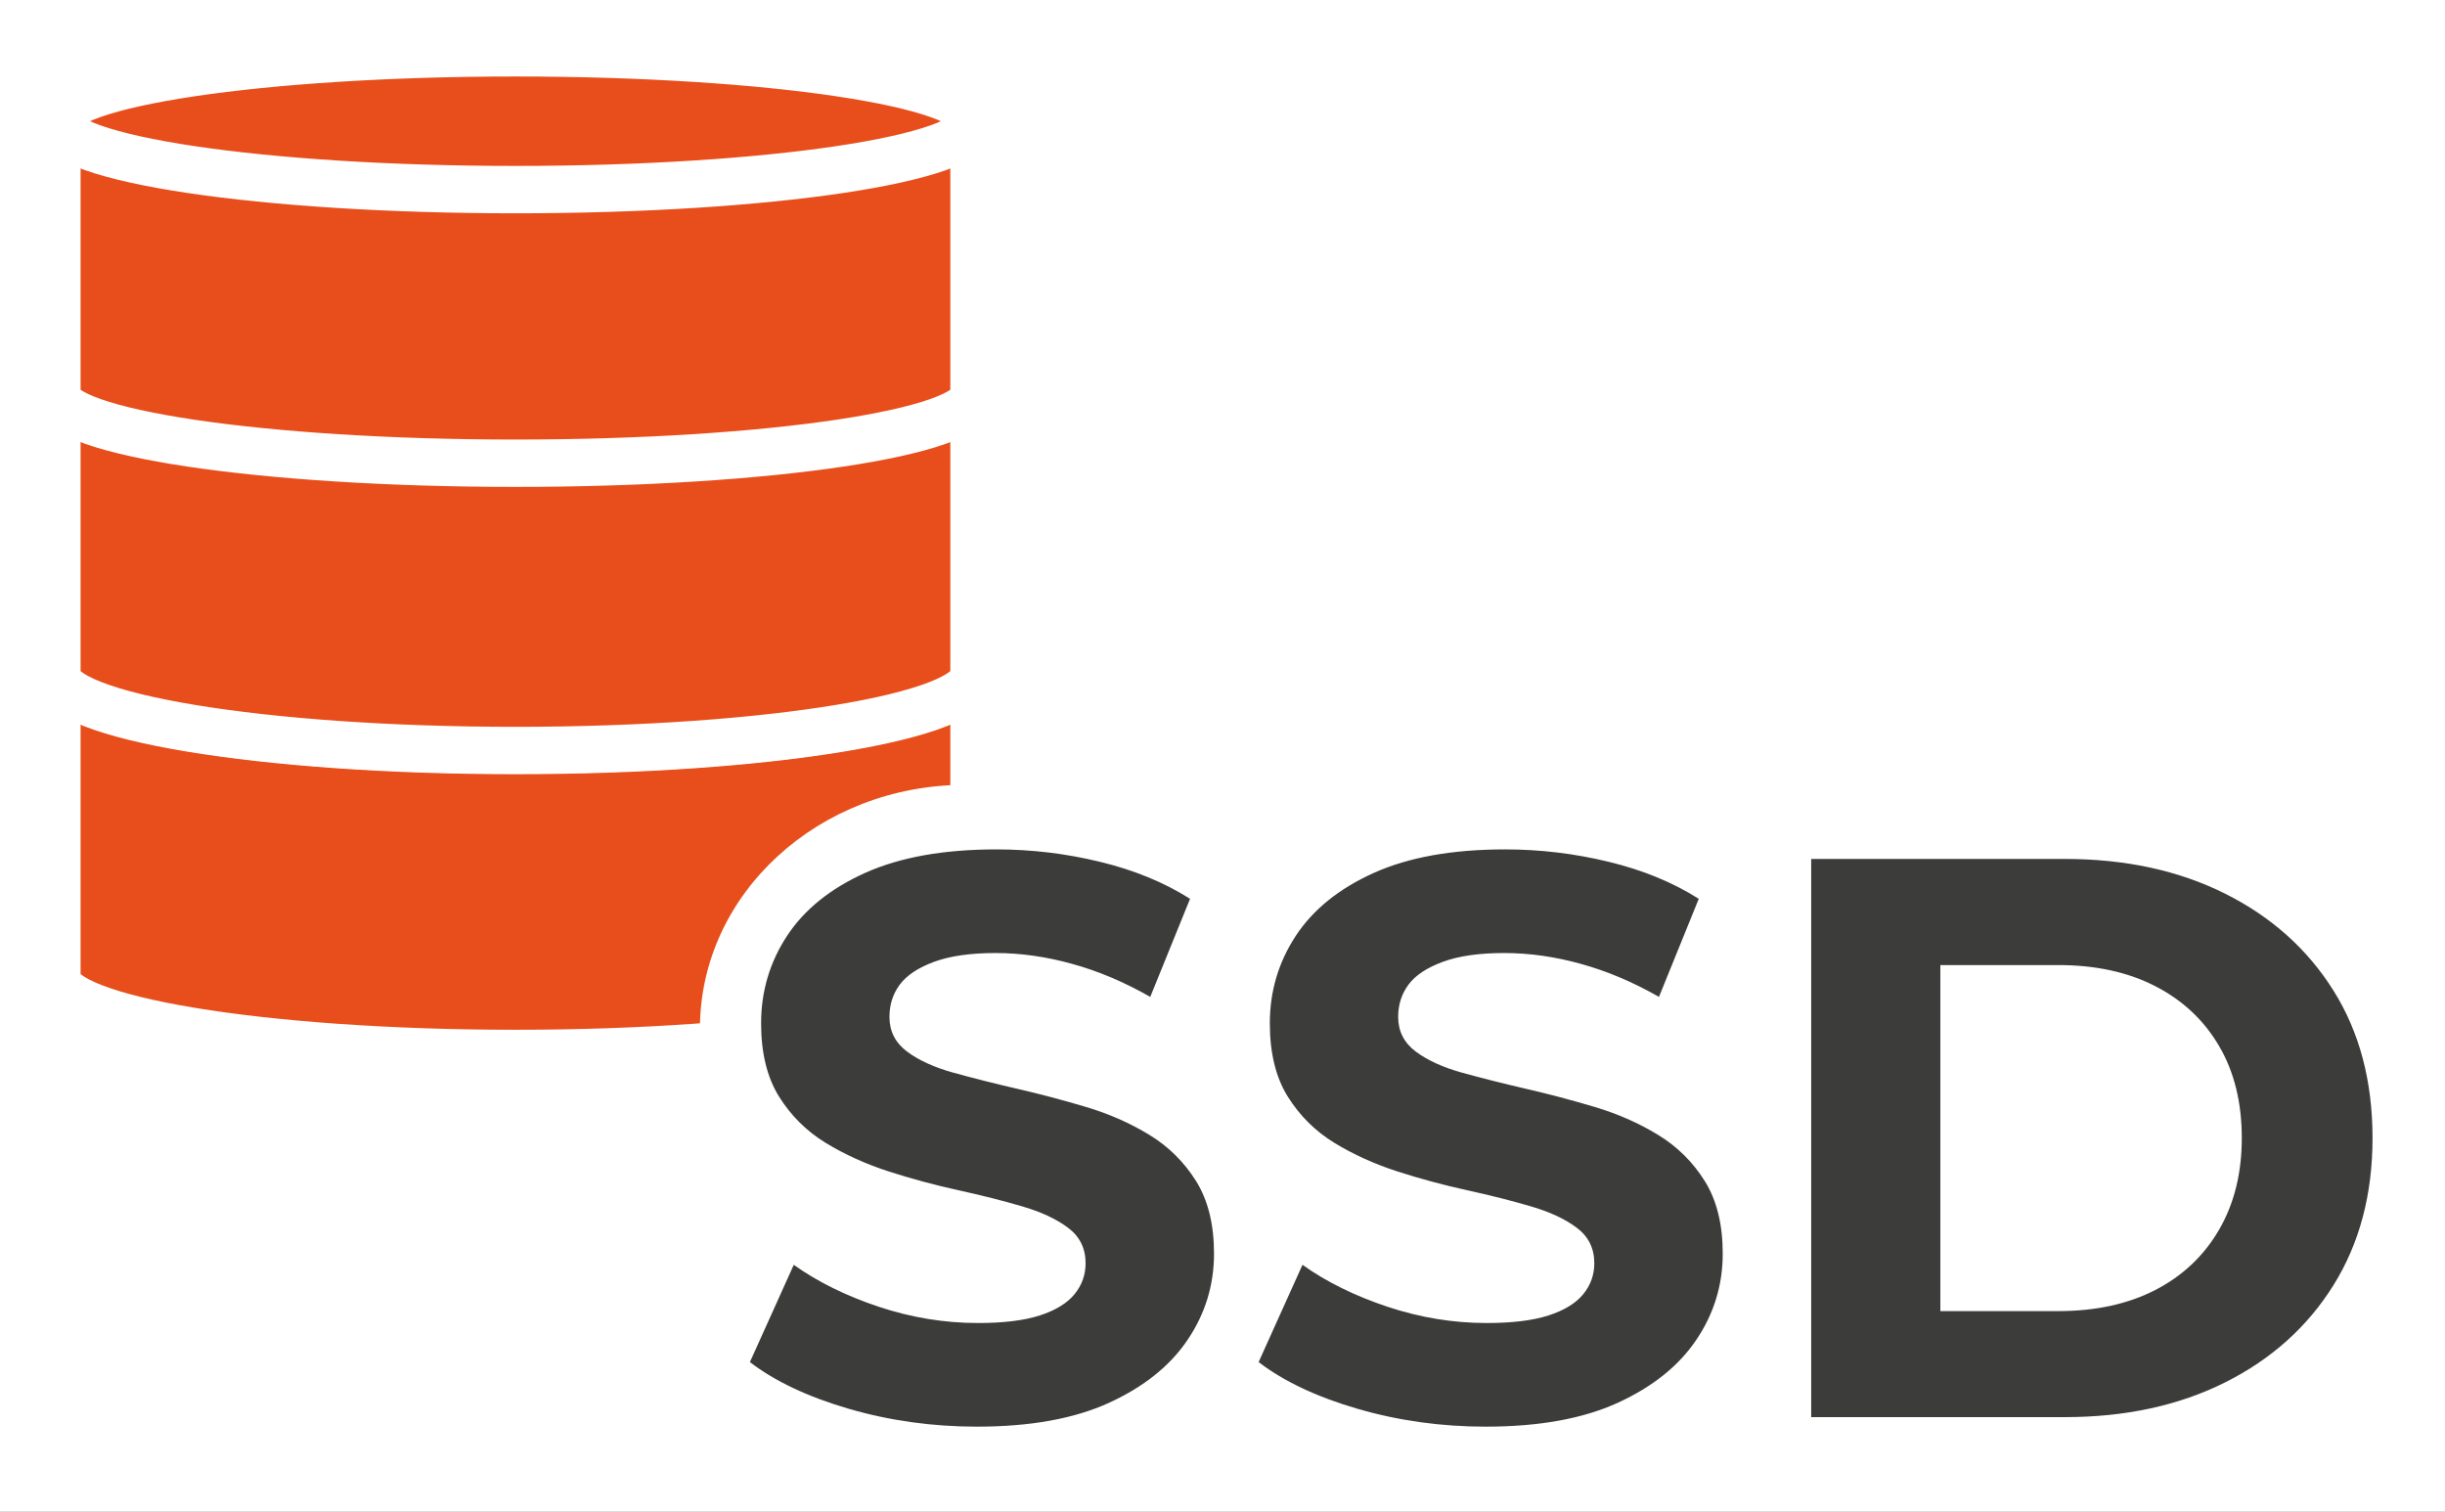 <svg version="1.1" viewBox="0.0 0.0 412.906 255.304" fill="none" stroke="none" stroke-linecap="square" stroke-miterlimit="10" xmlns:xlink="http://www.w3.org/1999/xlink" xmlns="http://www.w3.org/2000/svg"><rect x="0.0" y="0.0" width="412.906" height="255.304" fill="#333333" stroke="none"/><clipPath id="p.0"><path d="m0 0l412.906 0l0 255.304l-412.906 0l0 -255.304z" clip-rule="nonzero"/></clipPath><g clip-path="url(#p.0)"><path fill="#ffffff" d="m0 0l412.906 0l0 255.304l-412.906 0z" fill-rule="evenodd"/><path fill="#e84e1b" d="m9.609 113.85l0 0c0 -7.075 34.671 -12.811 77.44 -12.811c42.769 0 77.44 5.735 77.44 12.811l0 51.242c0 7.075 -34.671 12.811 -77.44 12.811c-42.769 0 -77.44 -5.736 -77.44 -12.811z" fill-rule="evenodd"/><path fill="#000000" fill-opacity="0.0" d="m164.488 113.85l0 0c0 7.075 -34.671 12.811 -77.44 12.811c-42.769 0 -77.44 -5.735 -77.44 -12.811" fill-rule="evenodd"/><path fill="#000000" fill-opacity="0.0" d="m9.609 113.85l0 0c0 -7.075 34.671 -12.811 77.44 -12.811c42.769 0 77.44 5.735 77.44 12.811l0 51.242c0 7.075 -34.671 12.811 -77.44 12.811c-42.769 0 -77.44 -5.736 -77.44 -12.811z" fill-rule="evenodd"/><path stroke="#ffffff" stroke-width="8.0" stroke-linejoin="round" stroke-linecap="butt" d="m164.488 113.85l0 0c0 7.075 -34.671 12.811 -77.44 12.811c-42.769 0 -77.44 -5.735 -77.44 -12.811" fill-rule="evenodd"/><path stroke="#ffffff" stroke-width="8.0" stroke-linejoin="round" stroke-linecap="butt" d="m9.609 113.85l0 0c0 -7.075 34.671 -12.811 77.44 -12.811c42.769 0 77.44 5.735 77.44 12.811l0 51.242c0 7.075 -34.671 12.811 -77.44 12.811c-42.769 0 -77.44 -5.736 -77.44 -12.811z" fill-rule="evenodd"/><path fill="#ffffff" d="m118.207 173.688l0 0c0 -22.726 20.066 -41.15 44.819 -41.15l0 0c24.753 0 44.819 18.423 44.819 41.15l0 0c0 22.726 -20.066 41.15 -44.819 41.15l0 0c-24.753 0 -44.819 -18.423 -44.819 -41.15z" fill-rule="evenodd"/><path fill="#000000" fill-opacity="0.0" d="m113.877 101.039l339.433 0l0 182.614l-339.433 0z" fill-rule="evenodd"/><path fill="#3c3c3b" d="m165.017 240.929q-11.297 0 -21.672 -3.016q-10.375 -3.031 -16.703 -7.891l7.406 -16.422q6.062 4.312 14.344 7.078q8.281 2.75 16.766 2.75q6.469 0 10.438 -1.281q3.969 -1.281 5.844 -3.562q1.891 -2.297 1.891 -5.25q0 -3.781 -2.969 -6.0q-2.953 -2.219 -7.797 -3.625q-4.844 -1.422 -10.703 -2.703q-5.859 -1.281 -11.719 -3.156q-5.859 -1.891 -10.703 -4.844q-4.844 -2.969 -7.875 -7.812q-3.031 -4.859 -3.031 -12.391q0 -8.078 4.375 -14.75q4.375 -6.672 13.188 -10.641q8.828 -3.969 22.156 -3.969q8.891 0 17.5 2.094q8.625 2.078 15.219 6.25l-6.719 16.562q-6.609 -3.766 -13.203 -5.578q-6.594 -1.828 -12.922 -1.828q-6.328 0 -10.375 1.484q-4.031 1.484 -5.797 3.844q-1.75 2.359 -1.75 5.453q0 3.625 2.969 5.859q2.969 2.219 7.812 3.562q4.844 1.344 10.703 2.703q5.859 1.344 11.719 3.094q5.859 1.75 10.703 4.719q4.844 2.953 7.875 7.797q3.031 4.844 3.031 12.25q0 7.953 -4.453 14.547q-4.438 6.594 -13.266 10.641q-8.812 4.031 -22.281 4.031zm85.911 0q-11.297 0 -21.672 -3.016q-10.375 -3.031 -16.703 -7.891l7.406 -16.422q6.062 4.312 14.344 7.078q8.281 2.75 16.766 2.75q6.469 0 10.438 -1.281q3.969 -1.281 5.844 -3.562q1.891 -2.297 1.891 -5.25q0 -3.781 -2.969 -6.0q-2.953 -2.219 -7.797 -3.625q-4.844 -1.422 -10.703 -2.703q-5.859 -1.281 -11.719 -3.156q-5.859 -1.891 -10.703 -4.844q-4.844 -2.969 -7.875 -7.812q-3.031 -4.859 -3.031 -12.391q0 -8.078 4.375 -14.75q4.375 -6.672 13.188 -10.641q8.828 -3.969 22.156 -3.969q8.891 0 17.5 2.094q8.625 2.078 15.219 6.25l-6.719 16.562q-6.609 -3.766 -13.203 -5.578q-6.594 -1.828 -12.922 -1.828q-6.328 0 -10.375 1.484q-4.031 1.484 -5.797 3.844q-1.75 2.359 -1.75 5.453q0 3.625 2.969 5.859q2.969 2.219 7.812 3.562q4.844 1.344 10.703 2.703q5.859 1.344 11.719 3.094q5.859 1.75 10.703 4.719q4.844 2.953 7.875 7.797q3.031 4.844 3.031 12.25q0 7.953 -4.453 14.547q-4.438 6.594 -13.266 10.641q-8.812 4.031 -22.281 4.031zm54.942 -1.609l0 -94.266l42.828 0q15.344 0 27.062 5.859q11.719 5.859 18.312 16.375q6.594 10.5 6.594 24.906q0 14.266 -6.594 24.844q-6.594 10.562 -18.312 16.422q-11.719 5.859 -27.062 5.859l-42.828 0zm21.812 -17.906l19.938 0q9.422 0 16.359 -3.562q6.938 -3.578 10.766 -10.172q3.844 -6.609 3.844 -15.484q0 -9.031 -3.844 -15.562q-3.828 -6.531 -10.766 -10.094q-6.938 -3.562 -16.359 -3.562l-19.938 0l0 58.438z" fill-rule="nonzero"/><path fill="#e84e1b" d="m9.609 62.69l0 0c0 -7.075 34.671 -12.811 77.44 -12.811c42.769 0 77.44 5.735 77.44 12.811l0 51.242c0 7.075 -34.671 12.811 -77.44 12.811c-42.769 0 -77.44 -5.735 -77.44 -12.811z" fill-rule="evenodd"/><path fill="#000000" fill-opacity="0.0" d="m164.488 62.69l0 0c0 7.075 -34.671 12.811 -77.44 12.811c-42.769 0 -77.44 -5.735 -77.44 -12.811" fill-rule="evenodd"/><path fill="#000000" fill-opacity="0.0" d="m9.609 62.69l0 0c0 -7.075 34.671 -12.811 77.44 -12.811c42.769 0 77.44 5.735 77.44 12.811l0 51.242c0 7.075 -34.671 12.811 -77.44 12.811c-42.769 0 -77.44 -5.735 -77.44 -12.811z" fill-rule="evenodd"/><path stroke="#ffffff" stroke-width="8.0" stroke-linejoin="round" stroke-linecap="butt" d="m164.488 62.69l0 0c0 7.075 -34.671 12.811 -77.44 12.811c-42.769 0 -77.44 -5.735 -77.44 -12.811" fill-rule="evenodd"/><path stroke="#ffffff" stroke-width="8.0" stroke-linejoin="round" stroke-linecap="butt" d="m9.609 62.69l0 0c0 -7.075 34.671 -12.811 77.44 -12.811c42.769 0 77.44 5.735 77.44 12.811l0 51.242c0 7.075 -34.671 12.811 -77.44 12.811c-42.769 0 -77.44 -5.735 -77.44 -12.811z" fill-rule="evenodd"/><path fill="#e84e1b" d="m9.609 20.47l0 0c0 -6.38 34.671 -11.552 77.44 -11.552c42.769 0 77.44 5.172 77.44 11.552l0 46.206c0 6.38 -34.671 11.552 -77.44 11.552c-42.769 0 -77.44 -5.172 -77.44 -11.552z" fill-rule="evenodd"/><path fill="#000000" fill-opacity="0.0" d="m164.488 20.47l0 0c0 6.38 -34.671 11.552 -77.44 11.552c-42.769 0 -77.44 -5.172 -77.44 -11.552" fill-rule="evenodd"/><path fill="#000000" fill-opacity="0.0" d="m9.609 20.47l0 0c0 -6.38 34.671 -11.552 77.44 -11.552c42.769 0 77.44 5.172 77.44 11.552l0 46.206c0 6.38 -34.671 11.552 -77.44 11.552c-42.769 0 -77.44 -5.172 -77.44 -11.552z" fill-rule="evenodd"/><path stroke="#ffffff" stroke-width="8.0" stroke-linejoin="round" stroke-linecap="butt" d="m164.488 20.47l0 0c0 6.38 -34.671 11.552 -77.44 11.552c-42.769 0 -77.44 -5.172 -77.44 -11.552" fill-rule="evenodd"/><path stroke="#ffffff" stroke-width="8.0" stroke-linejoin="round" stroke-linecap="butt" d="m9.609 20.47l0 0c0 -6.38 34.671 -11.552 77.44 -11.552c42.769 0 77.44 5.172 77.44 11.552l0 46.206c0 6.38 -34.671 11.552 -77.44 11.552c-42.769 0 -77.44 -5.172 -77.44 -11.552z" fill-rule="evenodd"/></g></svg>